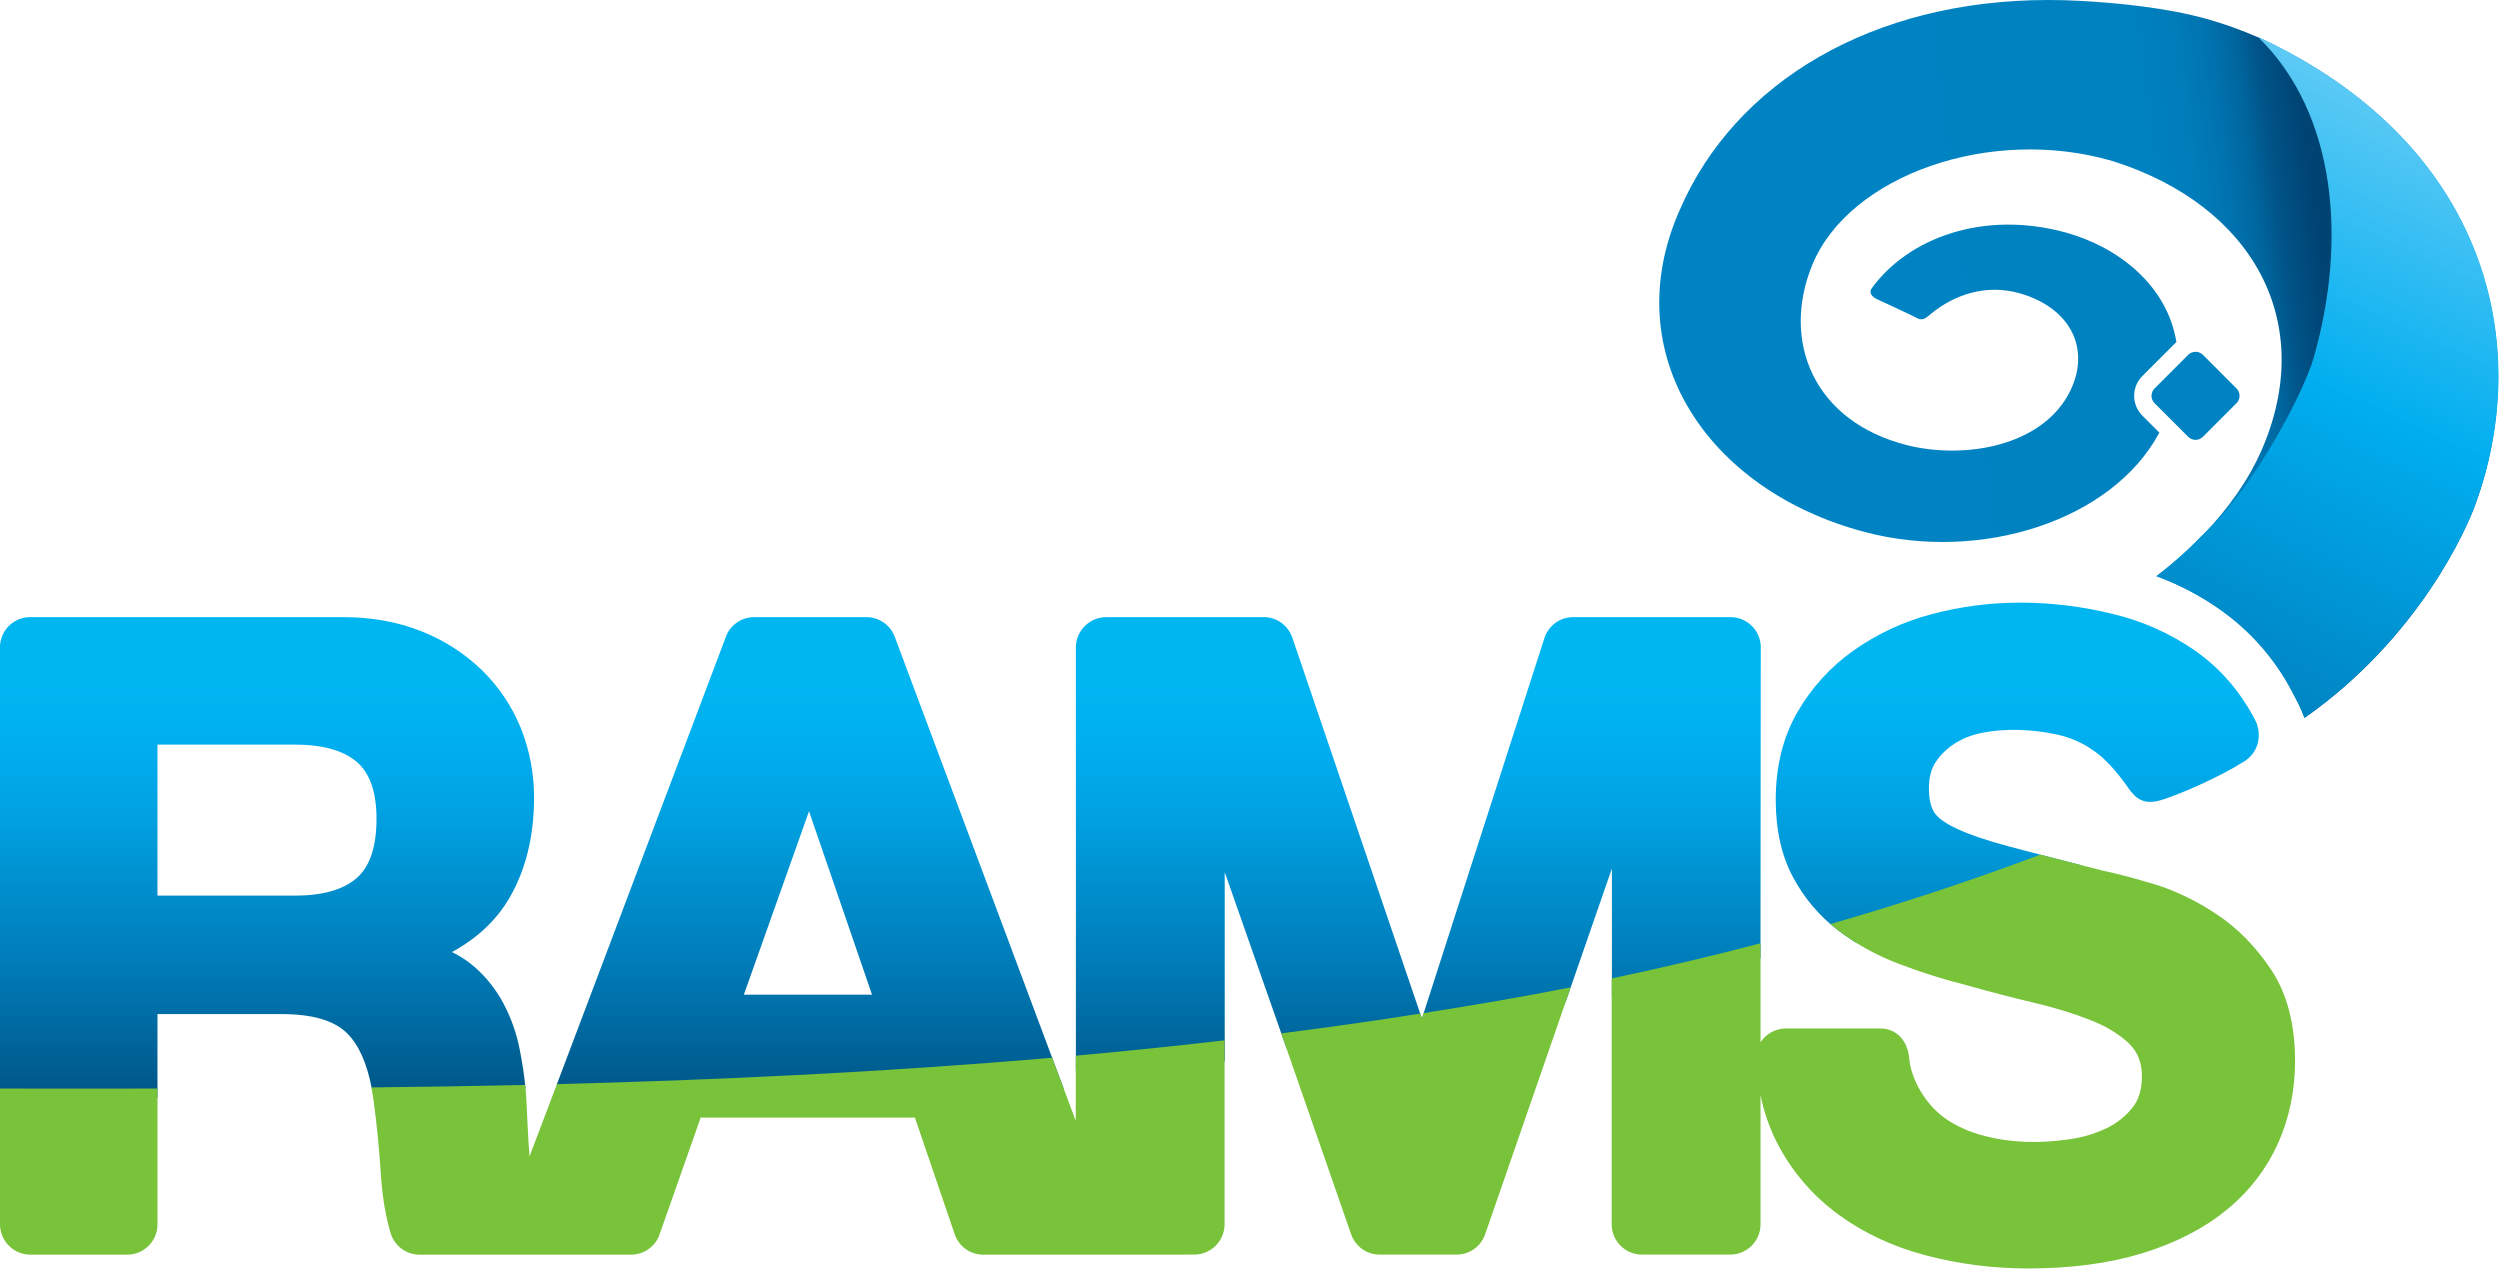<svg width="99" height="51" viewBox="0 0 99 51" fill="none" xmlns="http://www.w3.org/2000/svg">
<g clip-path="url(#clip0_1_284)">
<path d="M13.578 24.438C14.721 24.438 15.768 24.628 16.693 25C17.586 25.352 18.401 25.876 19.09 26.544C19.751 27.192 20.272 27.967 20.621 28.824C20.975 29.706 21.154 30.648 21.148 31.599C21.148 33.104 20.824 34.429 20.186 35.537C19.674 36.425 18.908 37.15 17.898 37.701C18.228 37.863 18.522 38.056 18.78 38.279C19.25 38.689 19.639 39.179 19.937 39.735C20.237 40.303 20.453 40.912 20.577 41.543C20.682 42.061 20.761 42.585 20.811 43.106H14.722C14.538 42.118 14.211 41.383 13.745 40.918C13.242 40.414 12.37 40.158 11.154 40.158H6.236V43.472H0V25.57C0.017 25.265 0.15 24.977 0.372 24.766C0.594 24.556 0.888 24.438 1.194 24.438H13.578ZM34.311 24.438C34.554 24.439 34.792 24.513 34.992 24.652C35.192 24.79 35.345 24.986 35.431 25.214L42.121 43.106L22.039 42.971L28.782 25.12C28.878 24.917 29.031 24.745 29.221 24.624C29.411 24.503 29.631 24.439 29.856 24.438H34.311ZM50.049 24.438C50.579 24.438 51.02 24.785 51.18 25.262L56.308 40.336L61.154 25.282C61.229 25.038 61.381 24.825 61.586 24.673C61.791 24.521 62.039 24.439 62.294 24.438H68.533C68.838 24.439 69.132 24.557 69.353 24.767C69.575 24.977 69.708 25.263 69.726 25.568L69.716 37.94L63.831 39.424V34.392L61.997 39.685L50.951 41.527L48.499 34.538V42.028L42.605 42.387V25.64C42.605 24.978 43.147 24.438 43.811 24.438H50.049ZM32.037 32.124L29.457 39.39H34.532L32.037 32.124ZM80.02 23.864C81.266 23.864 82.489 24.025 83.641 24.306C84.812 24.581 85.921 25.072 86.911 25.754C87.504 26.17 88.034 26.67 88.485 27.237C88.555 27.327 88.613 27.407 88.67 27.485C88.714 27.545 88.758 27.606 88.8 27.67C88.821 27.7 88.84 27.73 88.86 27.762C89.048 28.039 89.215 28.329 89.36 28.63C89.57 29.199 89.402 29.814 88.878 30.147C87.822 30.817 86.348 31.428 85.725 31.639C85.103 31.849 84.705 31.809 84.307 31.239C84.064 30.889 83.476 30.083 82.857 29.694C82.809 29.657 82.758 29.622 82.707 29.59C82.296 29.337 81.841 29.16 81.367 29.07C80.508 28.893 79.452 28.817 78.424 29.034C78.048 29.114 77.7 29.254 77.394 29.452C77.094 29.645 76.844 29.89 76.652 30.179C76.473 30.444 76.385 30.8 76.385 31.233C76.385 31.626 76.454 31.938 76.591 32.162C76.685 32.314 76.914 32.549 77.479 32.812C77.985 33.05 78.707 33.295 79.623 33.538C80.37 33.736 81.299 33.976 82.409 34.259L73.481 37.322C73.161 37.112 72.927 36.949 72.777 36.834C72.041 36.269 71.436 35.552 71.002 34.732C70.548 33.888 70.319 32.859 70.319 31.675C70.319 30.351 70.609 29.18 71.18 28.197C71.736 27.233 72.495 26.4 73.404 25.757C74.336 25.102 75.377 24.617 76.478 24.325C77.633 24.017 78.824 23.862 80.02 23.865V23.864ZM11.666 29.486H6.236V35.467H11.666C12.777 35.467 13.609 35.23 14.138 34.759C14.652 34.303 14.91 33.517 14.91 32.427C14.91 31.382 14.652 30.627 14.14 30.181C13.611 29.721 12.779 29.486 11.666 29.486Z" fill="url(#paint0_linear_1_284)"/>
<path fill-rule="evenodd" clip-rule="evenodd" d="M80.796 33.844C81.524 34.032 82.366 34.248 83.321 34.49C83.767 34.579 84.418 34.748 85.231 34.99C86.075 35.239 86.923 35.641 87.753 36.186C88.595 36.741 89.331 37.488 89.943 38.408C90.568 39.353 90.885 40.565 90.885 42.012C90.885 43.183 90.655 44.289 90.199 45.299C89.731 46.325 89.028 47.227 88.147 47.931C87.257 48.658 86.137 49.231 84.827 49.631C83.527 50.029 82.009 50.231 80.312 50.231C78.941 50.231 77.589 50.059 76.295 49.721C74.985 49.38 73.811 48.833 72.804 48.098C71.782 47.352 70.948 46.377 70.37 45.252C70.069 44.657 69.849 44.024 69.717 43.37V48.48C69.717 49.144 69.179 49.682 68.517 49.682H65.023C64.361 49.682 63.823 49.144 63.823 48.481V38.746C65.823 38.324 67.79 37.86 69.717 37.354V41.273C69.826 41.106 69.975 40.968 70.151 40.873C70.326 40.778 70.523 40.728 70.723 40.728H74.46C75.124 40.728 75.555 41.242 75.607 41.928C75.632 42.24 75.747 42.633 75.959 43.038C76.226 43.541 76.573 43.956 77.003 44.268C77.446 44.586 77.977 44.825 78.581 44.982C79.625 45.252 80.71 45.296 81.99 45.109C82.478 45.039 82.954 44.897 83.4 44.687C83.804 44.497 84.159 44.218 84.44 43.871C84.697 43.551 84.82 43.143 84.82 42.626C84.82 42.086 84.658 41.664 84.323 41.337C83.945 40.97 83.436 40.656 82.811 40.407C82.151 40.143 81.391 39.909 80.552 39.71C79.682 39.504 78.792 39.272 77.908 39.023C76.992 38.794 76.091 38.51 75.209 38.173C74.338 37.847 73.518 37.395 72.777 36.833C72.677 36.755 72.579 36.675 72.483 36.592C75.29 35.787 78.063 34.87 80.796 33.844ZM48.493 41.197V48.48C48.493 48.638 48.462 48.794 48.402 48.94C48.342 49.085 48.253 49.218 48.142 49.329C48.03 49.441 47.898 49.529 47.752 49.59C47.607 49.65 47.451 49.681 47.293 49.681L46.558 49.685H38.914C38.665 49.68 38.424 49.598 38.224 49.45C38.025 49.301 37.876 49.094 37.8 48.857L36.231 44.258H27.747L26.123 48.87C26.044 49.107 25.892 49.313 25.689 49.459C25.486 49.606 25.243 49.684 24.993 49.685H16.616C16.076 49.685 15.621 49.327 15.469 48.837C15.269 48.15 15.137 47.372 15.082 46.51C15.019 45.494 14.918 44.48 14.779 43.471C14.759 43.334 14.736 43.197 14.709 43.061C16.739 43.041 18.768 43.009 20.798 42.965C20.815 43.128 20.826 43.284 20.838 43.447C20.861 43.842 20.884 44.3 20.907 44.825C20.921 45.142 20.943 45.468 20.969 45.796L22.054 42.931C28.396 42.769 35.028 42.459 41.665 41.886L42.6 44.386V41.805C44.567 41.627 46.534 41.425 48.493 41.197ZM0 43.105L1.52 43.108H2.362L2.802 43.109H3.722L6.236 43.106V48.518C6.228 48.83 6.098 49.127 5.874 49.344C5.651 49.562 5.351 49.685 5.039 49.685H1.203C0.539 49.685 0.003 49.147 0 48.484V43.105ZM62.2 39.098L58.818 48.858C58.74 49.097 58.588 49.306 58.385 49.454C58.181 49.602 57.936 49.682 57.684 49.683H54.634C54.12 49.683 53.686 49.359 53.515 48.906L50.738 40.921C52.586 40.685 54.418 40.427 56.241 40.138L56.311 40.33L56.374 40.118C58.338 39.806 60.281 39.48 62.2 39.098Z" fill="#78C339"/>
<path d="M66.509 8.334C64.011 13.995 67.589 19.419 73.854 21.07C78.451 22.28 83.646 20.62 85.511 17.132L84.833 16.454C84.627 16.247 84.512 15.967 84.512 15.675C84.512 15.383 84.627 15.103 84.833 14.896L86.166 13.562C86.173 13.556 86.179 13.552 86.185 13.545C85.818 11.268 83.835 9.765 81.8 9.207C78.555 8.317 75.58 9.414 74.125 11.411C73.931 11.675 74.326 11.846 74.326 11.846C74.326 11.846 75.733 12.496 75.945 12.611C76.158 12.729 76.359 12.516 76.472 12.423C77.324 11.721 78.607 11.203 80.032 11.629C82.024 12.226 82.784 13.836 81.98 15.48C80.908 17.674 77.797 18.203 75.522 17.629C71.816 16.695 70.521 13.502 71.772 10.476C73.228 6.956 78.809 4.956 83.668 6.381C89.203 8.13 91.794 12.761 89.54 17.87C89.05 18.978 88.273 20.11 87.233 21.188C87.132 21.295 87.027 21.399 86.92 21.503C86.89 21.531 86.864 21.559 86.835 21.587C86.695 21.722 86.552 21.854 86.406 21.984L86.392 21.997C86.239 22.133 86.083 22.266 85.925 22.397C85.918 22.402 85.911 22.407 85.905 22.414C85.739 22.549 85.571 22.683 85.397 22.816C85.497 22.853 85.596 22.892 85.694 22.931L85.732 22.946C86.062 23.08 86.386 23.229 86.702 23.393C86.774 23.43 86.842 23.469 86.912 23.506L87.013 23.56C87.089 23.603 87.163 23.647 87.238 23.692L87.317 23.737C87.517 23.859 87.714 23.987 87.905 24.12C89.179 25.011 90.208 26.208 90.9 27.6L90.923 27.647C90.959 27.72 90.994 27.793 91.028 27.869L91.043 27.902C91.12 28.076 91.193 28.252 91.259 28.429C95.811 25.235 97.683 20.905 98.012 20.007L98.014 20.002C98.018 19.993 98.021 19.983 98.024 19.973C100.208 13.958 98.664 6.483 90.769 2.153C90.326 1.912 89.876 1.684 89.419 1.471L89.435 1.486C88.77 1.192 88.085 0.946 87.386 0.75C85.804 0.308 83.896 0.117 82.35 0.033C81.939 0.011 81.528 -1.12338e-05 81.116 8.60572e-09C74.17 8.60573e-09 68.7 3.235 66.509 8.334Z" fill="url(#paint1_linear_1_284)"/>
<path d="M87.235 17.298C87.158 17.375 87.053 17.418 86.944 17.418C86.834 17.418 86.729 17.375 86.652 17.298L85.32 15.966C85.243 15.889 85.2 15.784 85.2 15.675C85.2 15.565 85.243 15.46 85.32 15.383L86.652 14.051C86.73 13.974 86.834 13.931 86.944 13.931C87.053 13.931 87.157 13.974 87.235 14.051L88.566 15.383C88.604 15.421 88.635 15.466 88.655 15.517C88.676 15.566 88.687 15.62 88.687 15.674C88.687 15.728 88.676 15.782 88.655 15.832C88.635 15.882 88.604 15.927 88.566 15.965L87.236 17.298H87.235Z" fill="#0083C2"/>
<path d="M91.618 14.18C91.301 15.318 89.396 19.179 87.285 21.119C86.699 21.731 86.068 22.299 85.397 22.816C86.293 23.151 87.117 23.581 87.883 24.122C89.079 24.954 90.058 26.061 90.74 27.348C90.927 27.703 91.129 28.074 91.26 28.428C95.816 25.221 97.694 20.903 98.012 20.008C100.365 13.648 98.51 5.657 89.414 1.46C92.534 4.5 92.944 9.555 91.618 14.18Z" fill="url(#paint2_linear_1_284)"/>
</g>
<defs>
<linearGradient id="paint0_linear_1_284" x1="44.088" y1="27.152" x2="44.088" y2="43.934" gradientUnits="userSpaceOnUse">
<stop stop-color="#00B6F1"/>
<stop offset="0.144" stop-color="#00AEEF"/>
<stop offset="0.316" stop-color="#00A0E0"/>
<stop offset="0.643" stop-color="#007DBA"/>
<stop offset="0.644" stop-color="#007DBA"/>
<stop offset="1" stop-color="#005282"/>
</linearGradient>
<linearGradient id="paint1_linear_1_284" x1="75.636" y1="15.107" x2="92.224" y2="13.021" gradientUnits="userSpaceOnUse">
<stop stop-color="#0083C2"/>
<stop offset="0.629" stop-color="#0081C0"/>
<stop offset="0.733" stop-color="#007CB9"/>
<stop offset="0.807" stop-color="#0072AE"/>
<stop offset="0.867" stop-color="#00659D"/>
<stop offset="0.918" stop-color="#005387"/>
<stop offset="1" stop-color="#004474"/>
</linearGradient>
<linearGradient id="paint2_linear_1_284" x1="93.678" y1="1.209" x2="80.528" y2="29.666" gradientUnits="userSpaceOnUse">
<stop stop-color="#6DCFF6"/>
<stop offset="0.431" stop-color="#00AEEF"/>
<stop offset="0.782" stop-color="#0088C7"/>
<stop offset="1" stop-color="#0072AA"/>
</linearGradient>
<clipPath id="clip0_1_284">
<rect width="99" height="51" fill="white"/>
</clipPath>
</defs>
</svg>
